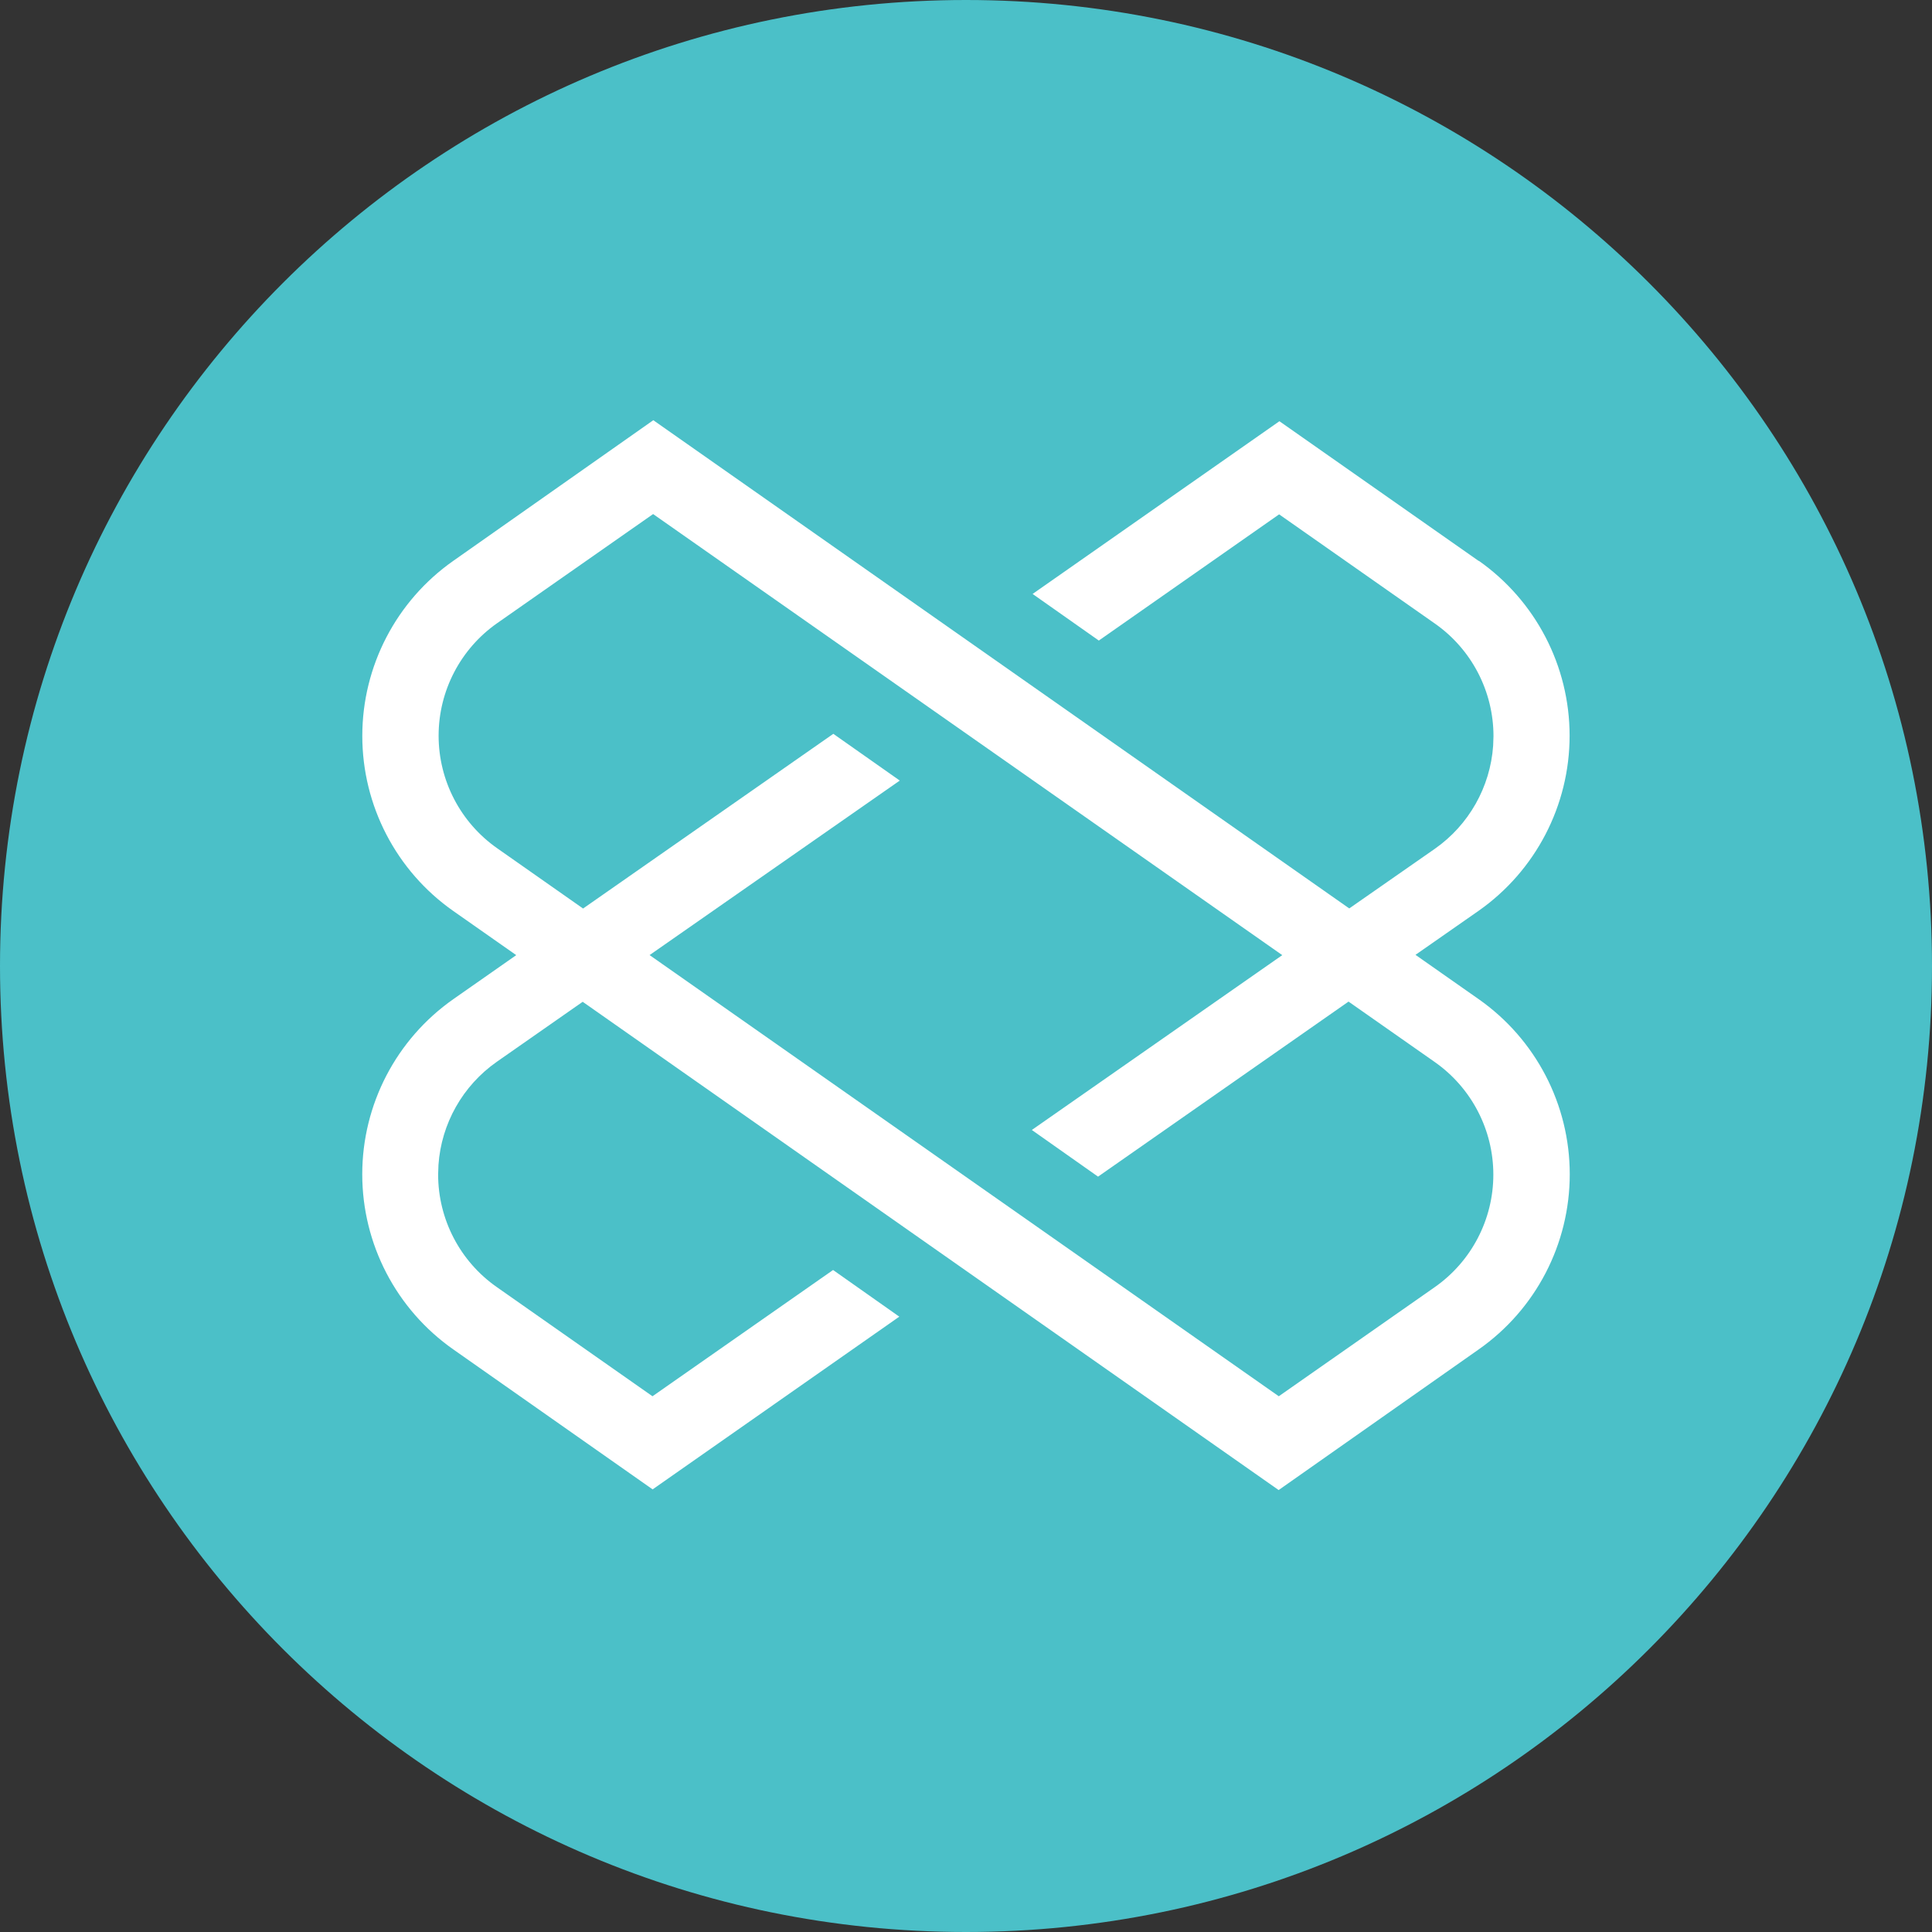 <svg width="40" height="40" viewBox="0 0 40 40" fill="none" xmlns="http://www.w3.org/2000/svg">
<rect x="0" y="0" width="40" height="40" fill="#333333" stroke="none"/>
<path fill-rule="evenodd" clip-rule="evenodd" d="M20 40C31.046 40 40 31.046 40 20C40 8.954 31.046 0 20 0C8.954 0 0 8.954 0 20C0 31.046 8.954 40 20 40Z" fill="#4BC0C8"/>
<path fill-rule="evenodd" clip-rule="evenodd" d="M27.935 18.808L13.526 8.7L9.386 11.611C8.204 12.44 7.501 13.793 7.501 15.236C7.501 16.68 8.204 18.033 9.386 18.862L10.688 19.775L9.385 20.687C8.203 21.516 7.5 22.869 7.5 24.312C7.5 25.756 8.203 27.109 9.385 27.938L13.512 30.836L18.619 27.26L17.248 26.294L13.509 28.908L10.286 26.648C9.525 26.116 9.071 25.245 9.071 24.316L9.078 24.117C9.137 23.264 9.579 22.478 10.286 21.983L12.064 20.741L26.473 30.85L30.615 27.938C31.797 27.109 32.5 25.756 32.5 24.312C32.5 22.869 31.797 21.516 30.615 20.687L29.306 19.769L30.612 18.858C31.793 18.029 32.497 16.676 32.497 15.232C32.497 13.789 31.793 12.436 30.612 11.607L30.62 11.617H30.619L26.489 8.721L21.379 12.297L22.75 13.262L26.483 10.649L29.706 12.909C30.467 13.441 30.921 14.312 30.921 15.242L30.914 15.44C30.854 16.293 30.413 17.079 29.706 17.574L27.935 18.808ZM10.296 12.9L13.522 10.643L26.548 19.775L21.363 23.395L22.734 24.361L27.92 20.737L29.702 21.986C30.464 22.519 30.918 23.39 30.918 24.319C30.918 25.248 30.464 26.119 29.702 26.651L26.476 28.908L13.449 19.774L18.629 16.161L17.253 15.193L12.072 18.81L10.296 17.564C9.535 17.032 9.081 16.161 9.081 15.232C9.081 14.303 9.535 13.432 10.296 12.9Z" fill="white"/>
</svg>
